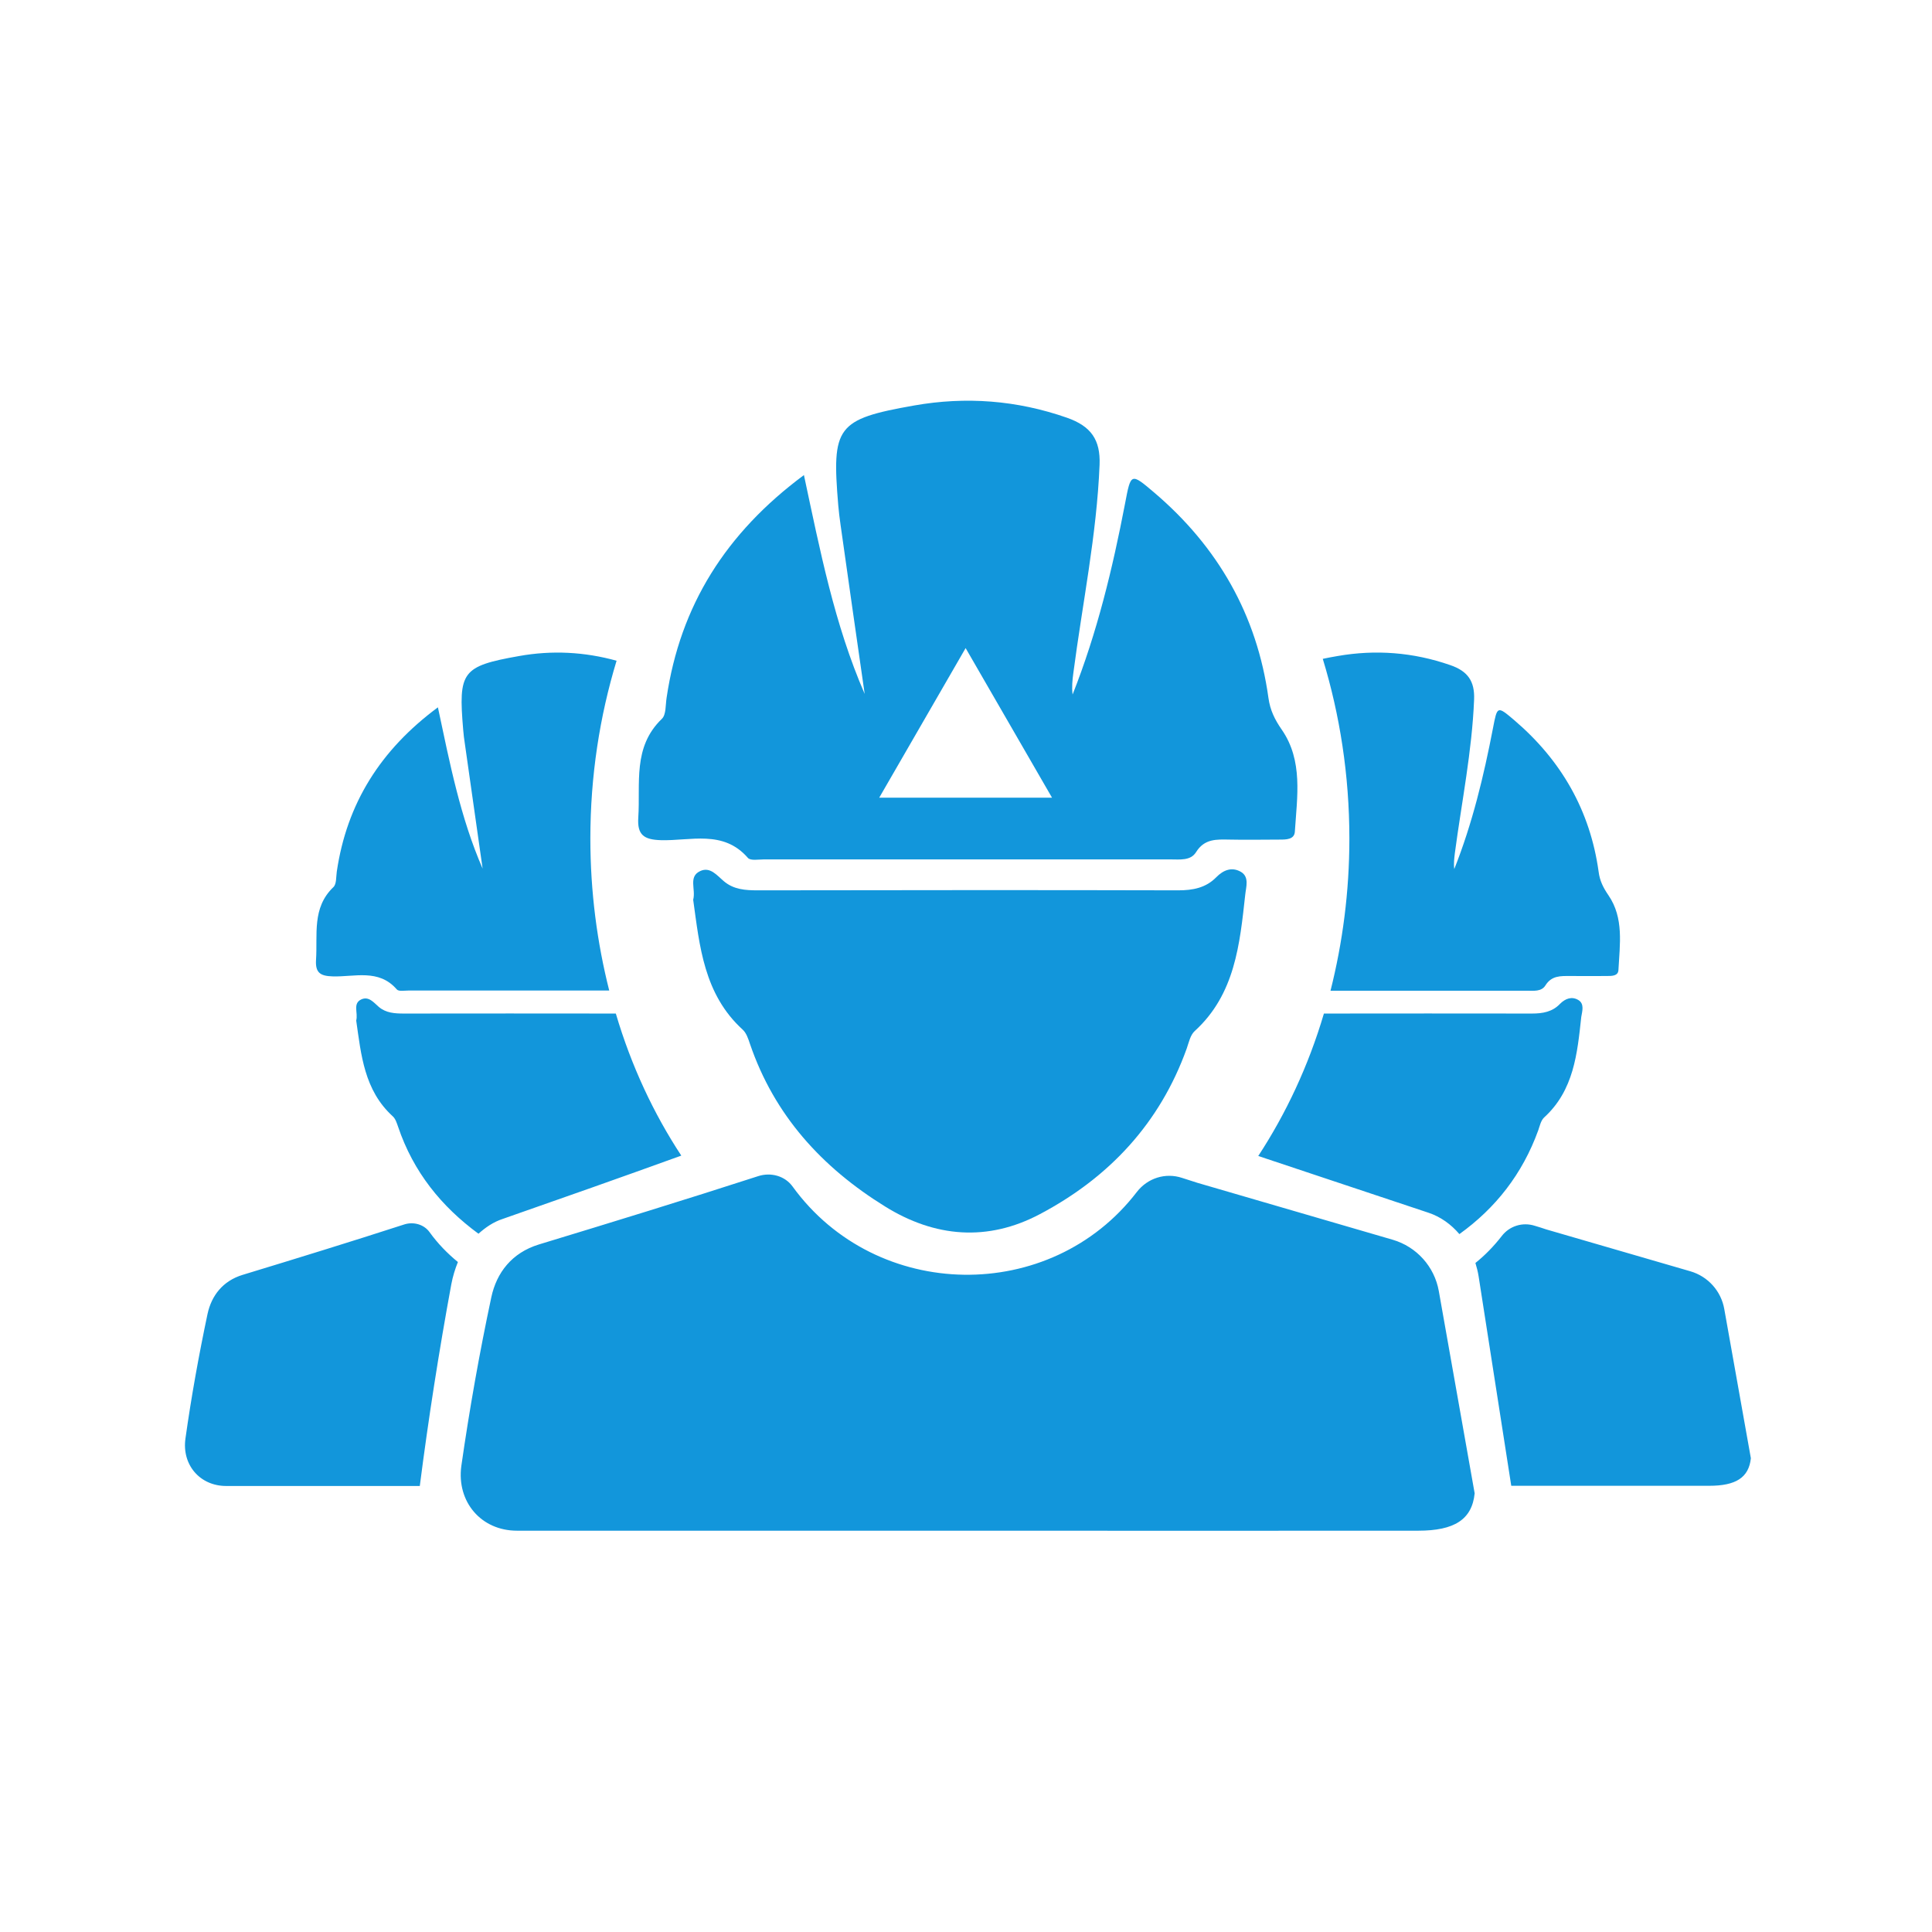 <?xml version="1.0" standalone="no"?><!DOCTYPE svg PUBLIC "-//W3C//DTD SVG 1.1//EN" "http://www.w3.org/Graphics/SVG/1.1/DTD/svg11.dtd"><svg class="icon" width="128px" height="128.00px" viewBox="0 0 1024 1024" version="1.1" xmlns="http://www.w3.org/2000/svg"><path d="M312.9 444.5c0-33.3 5-65 13.9-94.3-17-4.7-34.2-5.6-51.6-2.5-30.5 5.4-32.3 8.3-29.7 39.1 0.2 2.5 0.5 5 0.9 7.5 3.1 22 6.3 44.1 9.4 66.1-11.8-27.1-17.4-55.9-23.7-85.5-30.5 22.6-48.3 51-53.6 87.1-0.4 2.8-0.1 6.6-1.8 8.2-11.5 11-8.3 25.2-9.2 38.6-0.4 6.7 2.2 8.5 8.7 8.7 11.6 0.4 24.5-4.2 34.1 6.9 1 1.2 4.1 0.6 6.3 0.6h106.3c-6.4-25.3-10-52.3-10-80.5zM852.5 474.5c-2.8-4.1-4.6-7.7-5.2-12.5-4.5-32.4-19.8-59-44.6-80.2-9.2-7.8-9.1-7.7-11.4 4.2-4.9 25.4-10.9 50.4-20.5 74.6-0.4-2.9 0-5.7 0.3-8.4 3.6-27.1 9.1-54 10.2-81.4 0.4-9.7-3.3-15.1-12.7-18.3-19.6-6.8-39.5-8.3-59.6-4.8-3 0.5-5.5 1-7.9 1.5 9 29.5 14.1 61.6 14.1 95.3 0 28.2-3.6 55.2-10 80.6h104c3.6 0 7.8 0.6 9.9-2.8 3.3-5.3 8.1-5 13.2-5 6.5 0.1 13 0 19.5 0 2.6 0 5.8 0 6-3.1 0.7-13.6 3-27.6-5.3-39.7zM393.6 545.7c2 1.8 3 4.9 3.9 7.6 12.9 37.8 38.1 65.4 71.5 86.1 26.5 16.5 54.5 18.8 82.2 4.1 36.7-19.4 63.6-48.2 77.8-87.8 1.1-3.2 1.9-7.1 4.2-9.2 21.4-19.5 23.9-46 26.8-72.3 0.4-4 2.3-9.4-2.3-12.1-4.7-2.7-9.2-1.1-13.1 2.9-5.5 5.6-12.4 6.9-20.1 6.9-74.3-0.2-148.6-0.1-222.9 0-6.5 0-12.7-0.4-17.9-4.8-3.7-3.1-7.3-7.9-12.6-5.4-6.4 3-2.2 9.6-3.7 15.2 3.4 24.4 5.6 50 26.2 68.8z" fill="#1296db" /><path d="M762.6 684.3c-2.3-13-11.8-23.5-24.4-27.2l-103.6-30.2c-2.7-0.9-5.4-1.7-8.1-2.6-8.8-2.9-18.2 0.1-23.9 7.4-45.7 59.7-138.1 58.4-182.5-2.8-4.1-5.7-11.6-7.7-18.3-5.5-38.6 12.5-77.4 24.4-116.2 36.2-14.3 4.4-22.4 14.9-25.2 28-6.3 29.6-11.6 59.5-15.9 89.5C242 796 255 811.3 274 811.3h238.9c79.6 0 159.2 0.1 238.8 0 19.1 0 28.5-5.9 29.9-19.8l-19-107.2zM239.2 680.7c0.8-4.2 2-8.1 3.5-11.8-5.5-4.5-10.6-9.7-15-15.8-3-4.2-8.6-5.7-13.5-4.1-28.4 9.2-57 18-85.6 26.7-10.5 3.2-16.5 11-18.6 20.7-4.6 21.8-8.6 43.9-11.7 66-2 13.9 7.6 25.2 21.6 25.2h102.6c4.6-35.9 10.2-71.6 16.7-106.9zM253.6 653.9c3.7-3.3 7.8-6.2 13-7.9 31.5-11 63-22.1 94.5-33.5-14.6-22.2-26.5-47.5-34.7-75.3-37.5 0-74.9-0.1-112.4 0-4.8 0-9.4-0.3-13.2-3.5-2.7-2.3-5.3-5.8-9.3-4-4.7 2.2-1.6 7.1-2.7 11.2 2.6 18.1 4.2 36.9 19.3 50.7 1.5 1.3 2.2 3.6 2.9 5.6 8.1 24 23 42.3 42.6 56.7zM836.5 530c-3.4-2-6.8-0.8-9.7 2.1-4 4.2-9.1 5.1-14.8 5.1-36.8-0.1-73.5 0-110.3 0-8.2 27.8-20.2 53.2-34.8 75.5l90.3 30.1c6.3 2.1 11.9 6.1 16.3 11.3 19.1-13.7 33.4-31.8 41.8-55 0.8-2.3 1.4-5.2 3.1-6.8 15.8-14.4 17.6-33.9 19.7-53.3 0.5-3 1.8-7-1.6-9zM913.9 693.8c-1.7-9.6-8.7-17.3-18-20l-76.4-22.2c-2-0.7-4-1.3-6-1.9-6.5-2.1-13.5 0.1-17.6 5.5-4.2 5.4-8.9 10.2-13.9 14.2 0.7 2.3 1.3 4.6 1.7 7.1l17.3 111h104.9c14.1 0 21-4.3 22.1-14.6l-14.1-79.1zM679.4 386.8c-3.8-5.5-6.2-10.4-7.1-16.9-6.1-44-26.8-80.1-60.5-108.8-12.5-10.6-12.4-10.5-15.5 5.8-6.6 34.4-14.8 68.4-27.8 101.2-0.5-3.9-0.1-7.7 0.4-11.4 4.8-36.8 12.4-73.2 13.9-110.4 0.5-13.2-4.5-20.4-17.3-24.9-26.6-9.3-53.6-11.3-80.9-6.5-41.4 7.3-43.8 11.2-40.3 53 0.3 3.4 0.7 6.8 1.2 10.2 4.2 29.9 8.5 59.8 12.8 89.7-16-36.8-23.6-75.8-32.2-116-41.4 30.7-65.6 69.2-72.8 118.1-0.6 3.8-0.2 8.9-2.5 11.1-15.6 15-11.3 34.2-12.5 52.4-0.6 9.1 3 11.6 11.8 11.9 15.8 0.5 33.2-5.7 46.3 9.4 1.4 1.6 5.6 0.8 8.5 0.8h215.5c4.9 0 10.6 0.8 13.5-3.8 4.5-7.3 11-6.8 17.9-6.7 8.8 0.2 17.6 0 26.4 0 3.5 0 7.9 0 8.1-4.3 1.2-18.5 4.4-37.5-6.9-53.9z m-213.4 36l45.8-79.3 45.8 79.3H466z" fill="#1296db" /></svg>